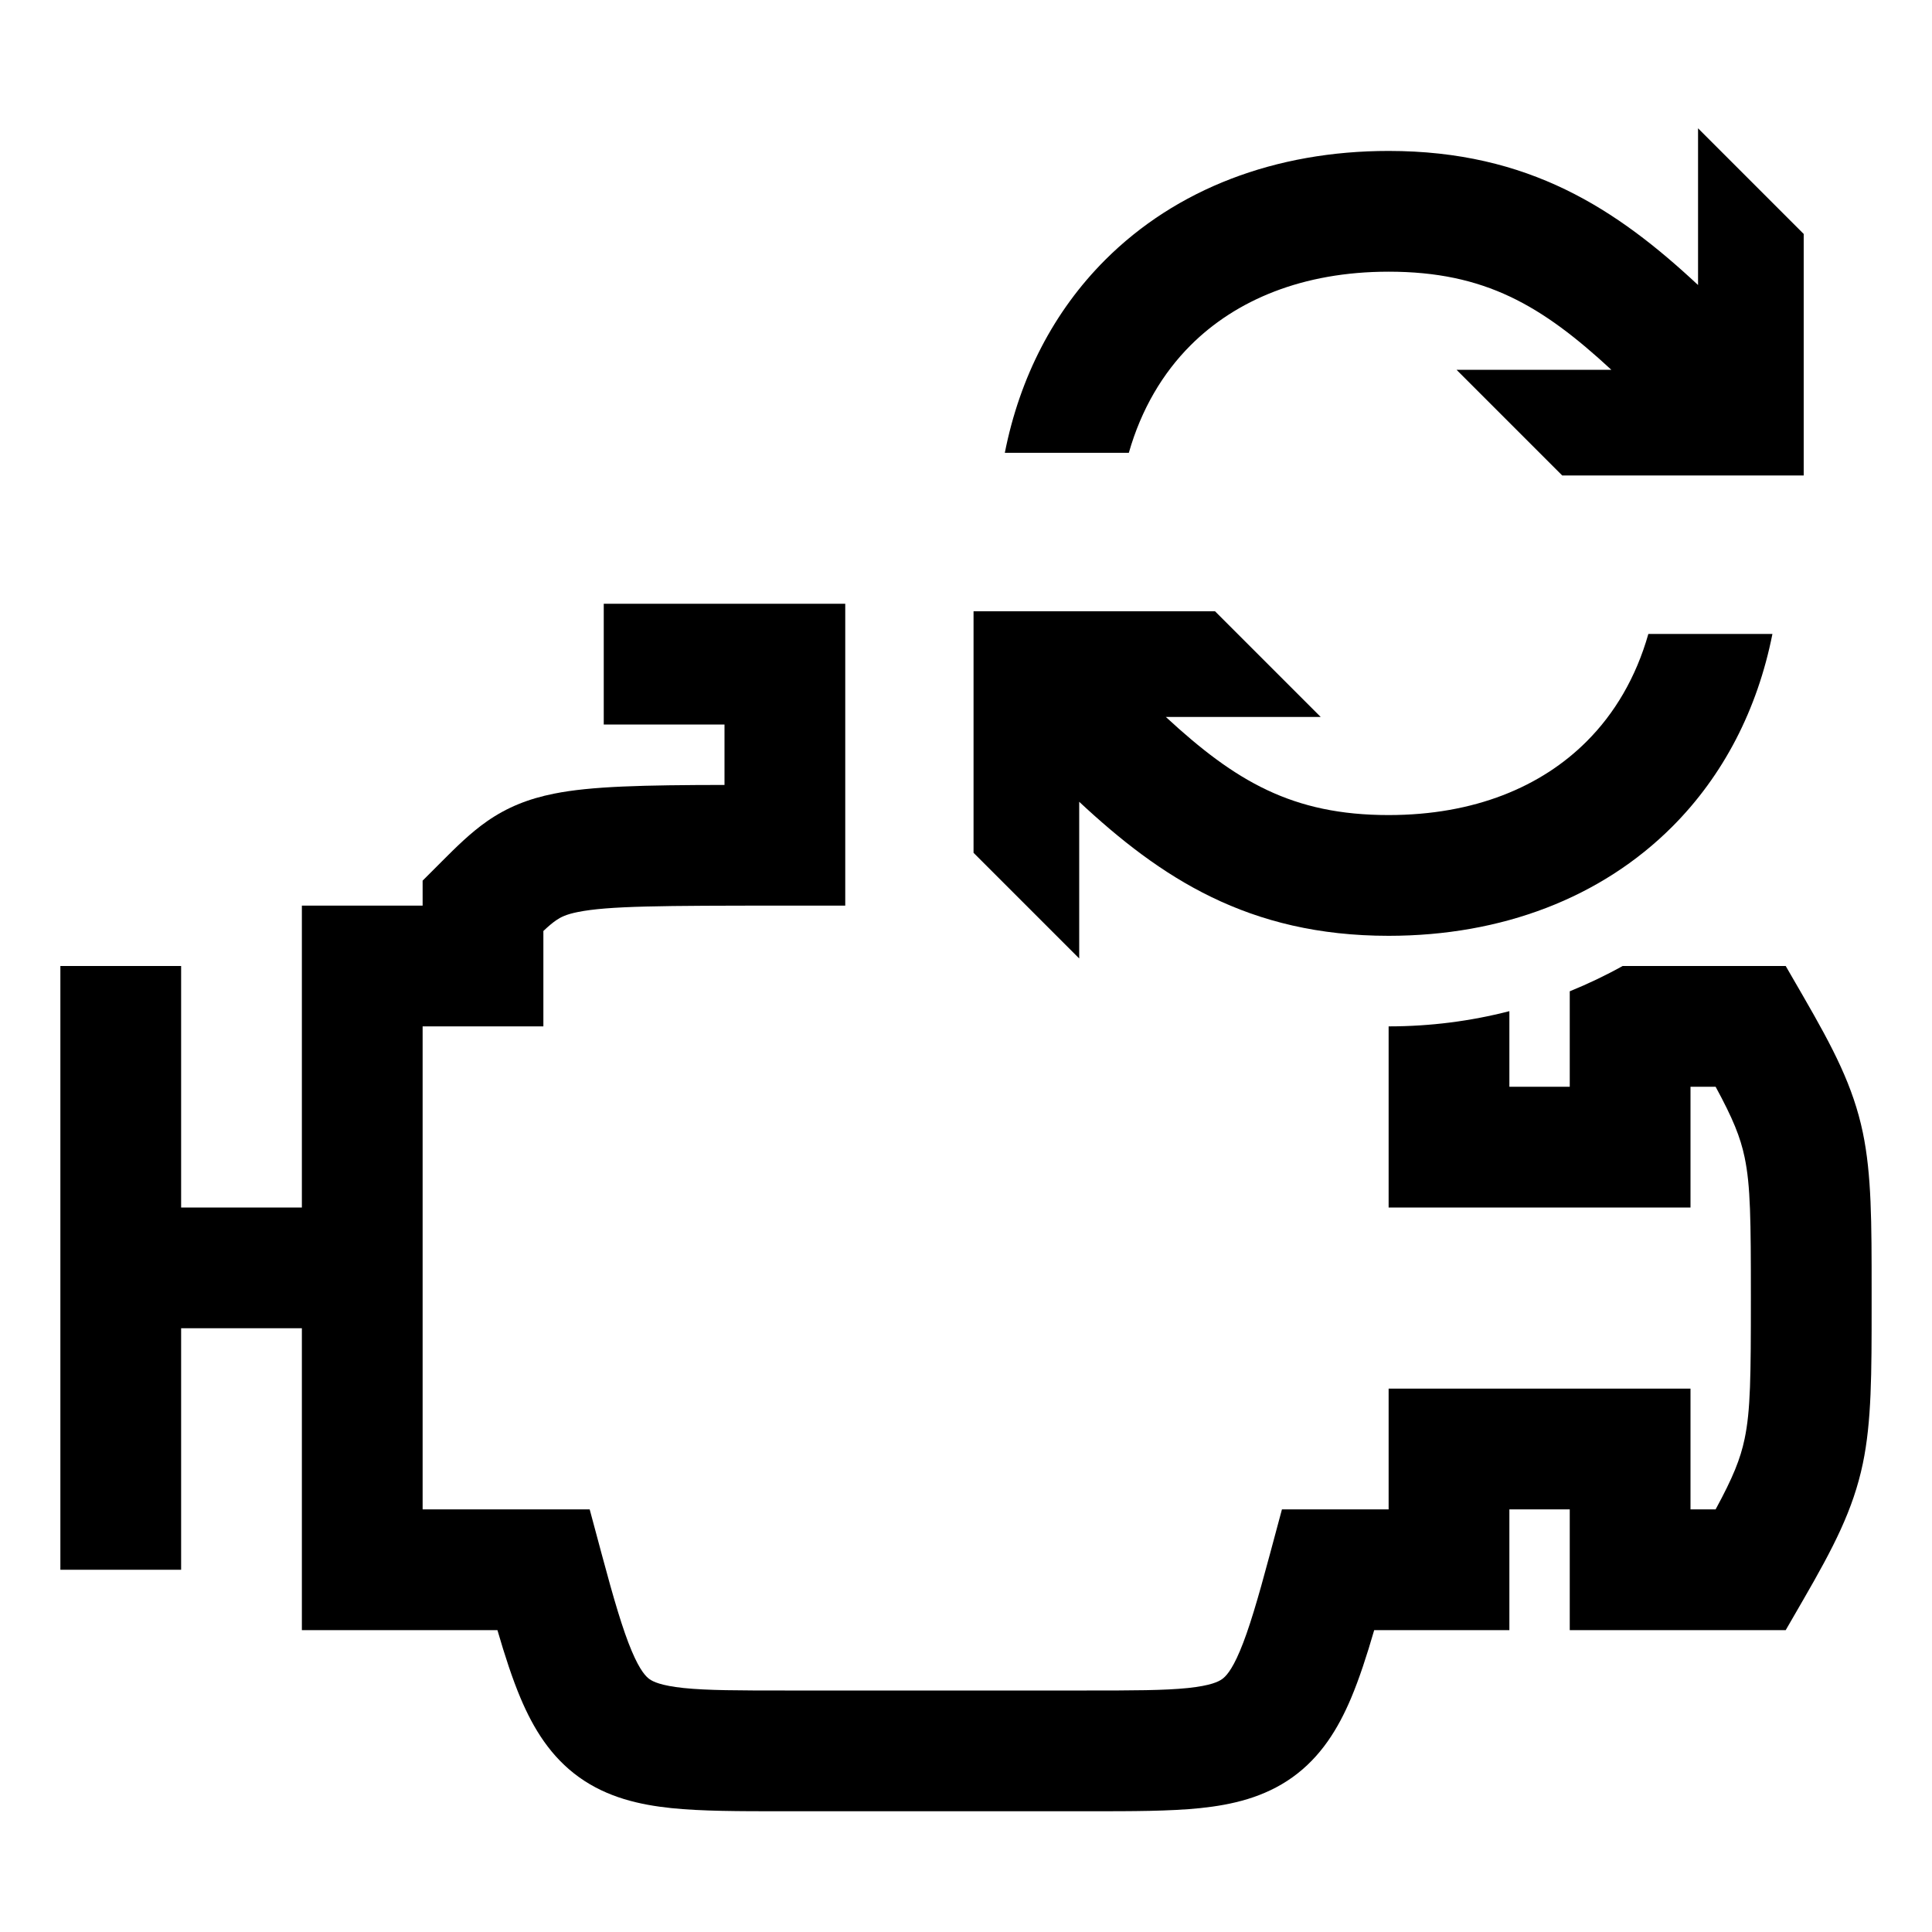 <svg width="48" height="48" viewBox="0 0 32 32" xmlns="http://www.w3.org/2000/svg"><path d="M28.125 2.125L29.875 3.875V7.875H25.875L24.125 6.125H26.689C25.539 5.062 24.596 4.5 23 4.5C21.577 4.5 20.469 4.97 19.719 5.72C19.258 6.181 18.903 6.778 18.697 7.5H16.643C16.89 6.249 17.455 5.155 18.305 4.305C19.48 3.13 21.122 2.5 23 2.5C25.326 2.5 26.78 3.466 28.125 4.721V2.125Z" fill="#000000" class="bmwfcol"/><path d="M17.875 15.875L16.125 14.125V10.125H20.125L21.875 11.875H19.31C20.46 12.938 21.404 13.5 23 13.5C24.423 13.5 25.531 13.03 26.28 12.28C26.742 11.819 27.097 11.222 27.302 10.5H29.357C29.109 11.751 28.545 12.845 27.695 13.695C26.519 14.87 24.877 15.5 23 15.5C20.674 15.5 19.22 14.534 17.875 13.28V15.875Z" fill="#000000" class="bmwfcol"/><path d="M23 17C23.691 17 24.361 16.913 25 16.748V18H26V16.419C26.302 16.296 26.594 16.157 26.876 16L29.577 16L29.866 16.5C30.368 17.369 30.693 17.99 30.854 18.757C31 19.456 31 20.243 31 21.386V21.614C31 22.757 31 23.544 30.854 24.243C30.693 25.01 30.368 25.631 29.866 26.5L29.577 27L26 27V25H25V27H22.761C22.637 27.427 22.514 27.803 22.379 28.124C22.165 28.631 21.878 29.101 21.405 29.439C20.938 29.772 20.407 29.893 19.881 29.948C19.376 30 18.757 30 18.049 30L12.951 30C12.242 30 11.624 30 11.119 29.948C10.593 29.893 10.062 29.772 9.595 29.439C9.122 29.101 8.835 28.631 8.621 28.124C8.486 27.803 8.363 27.427 8.239 27L5 27V22H3L3 26H1V16H3L3 20H5V15H7V14.586L7.326 14.26C7.548 14.038 7.793 13.793 8.071 13.6C8.4 13.372 8.75 13.23 9.179 13.145C9.789 13.022 10.655 13.003 12 13.001V12H10V10H14V15H13C10.935 15 10.072 15.005 9.571 15.106C9.375 15.145 9.287 15.191 9.21 15.244C9.149 15.286 9.086 15.339 9 15.42V17H7V25L9.767 25L9.966 25.741C10.169 26.499 10.316 26.997 10.463 27.345C10.605 27.682 10.706 27.775 10.758 27.812C10.816 27.853 10.946 27.919 11.325 27.959C11.715 27.999 12.229 28 13 28L18 28C18.771 28 19.285 27.999 19.675 27.959C20.054 27.919 20.184 27.853 20.242 27.811C20.294 27.774 20.395 27.682 20.537 27.345C20.684 26.997 20.831 26.499 21.034 25.741L21.233 25H23V23H28V25L28.416 25C28.704 24.47 28.826 24.166 28.896 23.833C28.995 23.363 29 22.795 29 21.5C29 20.205 28.995 19.637 28.896 19.167C28.826 18.834 28.704 18.53 28.416 18L28 18V20H23V17Z" fill="#000000" class="bmwfcol"/><title>engine_reconditioning_rg_48</title></svg>